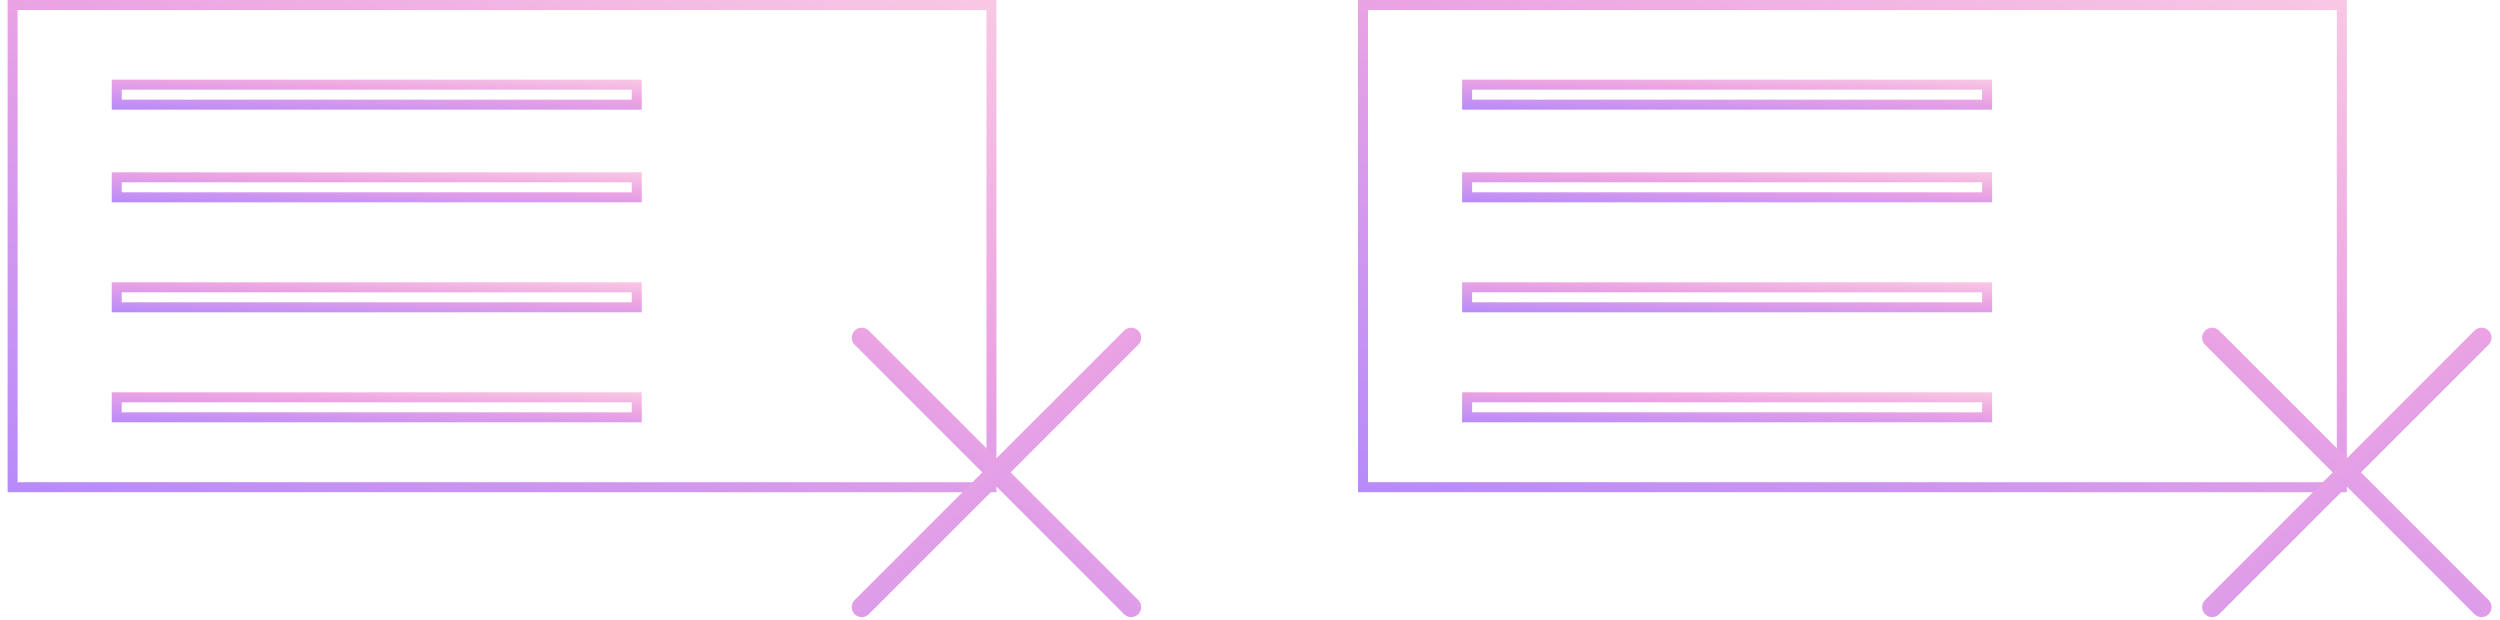<svg width="250" height="62" viewBox="0 0 250 62" fill="none" xmlns="http://www.w3.org/2000/svg">
<rect x="1.262" y="0.5" width="97.883" height="48.221" stroke="url(#paint0_linear)"/>
<rect x="11.673" y="17.73" width="52" height="2" stroke="url(#paint1_linear)"/>
<rect x="11.673" y="8.465" width="52" height="2" stroke="url(#paint2_linear)"/>
<rect x="11.673" y="28.73" width="52" height="2" stroke="url(#paint3_linear)"/>
<rect x="11.673" y="39.73" width="52" height="2" stroke="url(#paint4_linear)"/>
<path d="M86.174 33.77L113.115 60.71" stroke="url(#paint5_linear)" stroke-width="2" stroke-linecap="round"/>
<path d="M113.115 33.77L86.174 60.71" stroke="url(#paint6_linear)" stroke-width="2" stroke-linecap="round"/>
<rect x="136.301" y="0.5" width="97.883" height="48.221" stroke="url(#paint7_linear)"/>
<rect x="146.712" y="17.73" width="52" height="2" stroke="url(#paint8_linear)"/>
<rect x="146.712" y="8.465" width="52" height="2" stroke="url(#paint9_linear)"/>
<rect x="146.712" y="28.73" width="52" height="2" stroke="url(#paint10_linear)"/>
<rect x="146.712" y="39.73" width="52" height="2" stroke="url(#paint11_linear)"/>
<path d="M221.213 33.77L248.154 60.71" stroke="url(#paint12_linear)" stroke-width="2" stroke-linecap="round"/>
<path d="M248.154 33.77L221.213 60.71" stroke="url(#paint13_linear)" stroke-width="2" stroke-linecap="round"/>
<defs>
<linearGradient id="paint0_linear" x1="-15.323" y1="54.137" x2="23.988" y2="-47.95" gradientUnits="userSpaceOnUse">
<stop stop-color="#AB85FF"/>
<stop offset="0.526" stop-color="#EBA3E3"/>
<stop offset="1" stop-color="#FFDBE4"/>
</linearGradient>
<linearGradient id="paint1_linear" x1="2.552" y1="20.53" x2="2.864" y2="13.399" gradientUnits="userSpaceOnUse">
<stop stop-color="#AB85FF"/>
<stop offset="0.526" stop-color="#EBA3E3"/>
<stop offset="1" stop-color="#FFDBE4"/>
</linearGradient>
<linearGradient id="paint2_linear" x1="2.552" y1="11.264" x2="2.864" y2="4.133" gradientUnits="userSpaceOnUse">
<stop stop-color="#AB85FF"/>
<stop offset="0.526" stop-color="#EBA3E3"/>
<stop offset="1" stop-color="#FFDBE4"/>
</linearGradient>
<linearGradient id="paint3_linear" x1="2.552" y1="31.53" x2="2.864" y2="24.399" gradientUnits="userSpaceOnUse">
<stop stop-color="#AB85FF"/>
<stop offset="0.526" stop-color="#EBA3E3"/>
<stop offset="1" stop-color="#FFDBE4"/>
</linearGradient>
<linearGradient id="paint4_linear" x1="2.552" y1="42.53" x2="2.864" y2="35.399" gradientUnits="userSpaceOnUse">
<stop stop-color="#AB85FF"/>
<stop offset="0.526" stop-color="#EBA3E3"/>
<stop offset="1" stop-color="#FFDBE4"/>
</linearGradient>
<linearGradient id="paint5_linear" x1="81.792" y1="63.401" x2="112.844" y2="23.261" gradientUnits="userSpaceOnUse">
<stop stop-color="#AB85FF"/>
<stop offset="0.526" stop-color="#EBA3E3"/>
<stop offset="1" stop-color="#FFDBE4"/>
</linearGradient>
<linearGradient id="paint6_linear" x1="117.498" y1="63.401" x2="86.445" y2="23.261" gradientUnits="userSpaceOnUse">
<stop stop-color="#AB85FF"/>
<stop offset="0.526" stop-color="#EBA3E3"/>
<stop offset="1" stop-color="#FFDBE4"/>
</linearGradient>
<linearGradient id="paint7_linear" x1="119.716" y1="54.137" x2="159.027" y2="-47.95" gradientUnits="userSpaceOnUse">
<stop stop-color="#AB85FF"/>
<stop offset="0.526" stop-color="#EBA3E3"/>
<stop offset="1" stop-color="#FFDBE4"/>
</linearGradient>
<linearGradient id="paint8_linear" x1="137.591" y1="20.53" x2="137.903" y2="13.399" gradientUnits="userSpaceOnUse">
<stop stop-color="#AB85FF"/>
<stop offset="0.526" stop-color="#EBA3E3"/>
<stop offset="1" stop-color="#FFDBE4"/>
</linearGradient>
<linearGradient id="paint9_linear" x1="137.591" y1="11.264" x2="137.903" y2="4.133" gradientUnits="userSpaceOnUse">
<stop stop-color="#AB85FF"/>
<stop offset="0.526" stop-color="#EBA3E3"/>
<stop offset="1" stop-color="#FFDBE4"/>
</linearGradient>
<linearGradient id="paint10_linear" x1="137.591" y1="31.53" x2="137.903" y2="24.399" gradientUnits="userSpaceOnUse">
<stop stop-color="#AB85FF"/>
<stop offset="0.526" stop-color="#EBA3E3"/>
<stop offset="1" stop-color="#FFDBE4"/>
</linearGradient>
<linearGradient id="paint11_linear" x1="137.591" y1="42.53" x2="137.903" y2="35.399" gradientUnits="userSpaceOnUse">
<stop stop-color="#AB85FF"/>
<stop offset="0.526" stop-color="#EBA3E3"/>
<stop offset="1" stop-color="#FFDBE4"/>
</linearGradient>
<linearGradient id="paint12_linear" x1="216.831" y1="63.401" x2="247.883" y2="23.261" gradientUnits="userSpaceOnUse">
<stop stop-color="#AB85FF"/>
<stop offset="0.526" stop-color="#EBA3E3"/>
<stop offset="1" stop-color="#FFDBE4"/>
</linearGradient>
<linearGradient id="paint13_linear" x1="252.537" y1="63.401" x2="221.484" y2="23.261" gradientUnits="userSpaceOnUse">
<stop stop-color="#AB85FF"/>
<stop offset="0.526" stop-color="#EBA3E3"/>
<stop offset="1" stop-color="#FFDBE4"/>
</linearGradient>
</defs>
</svg>
